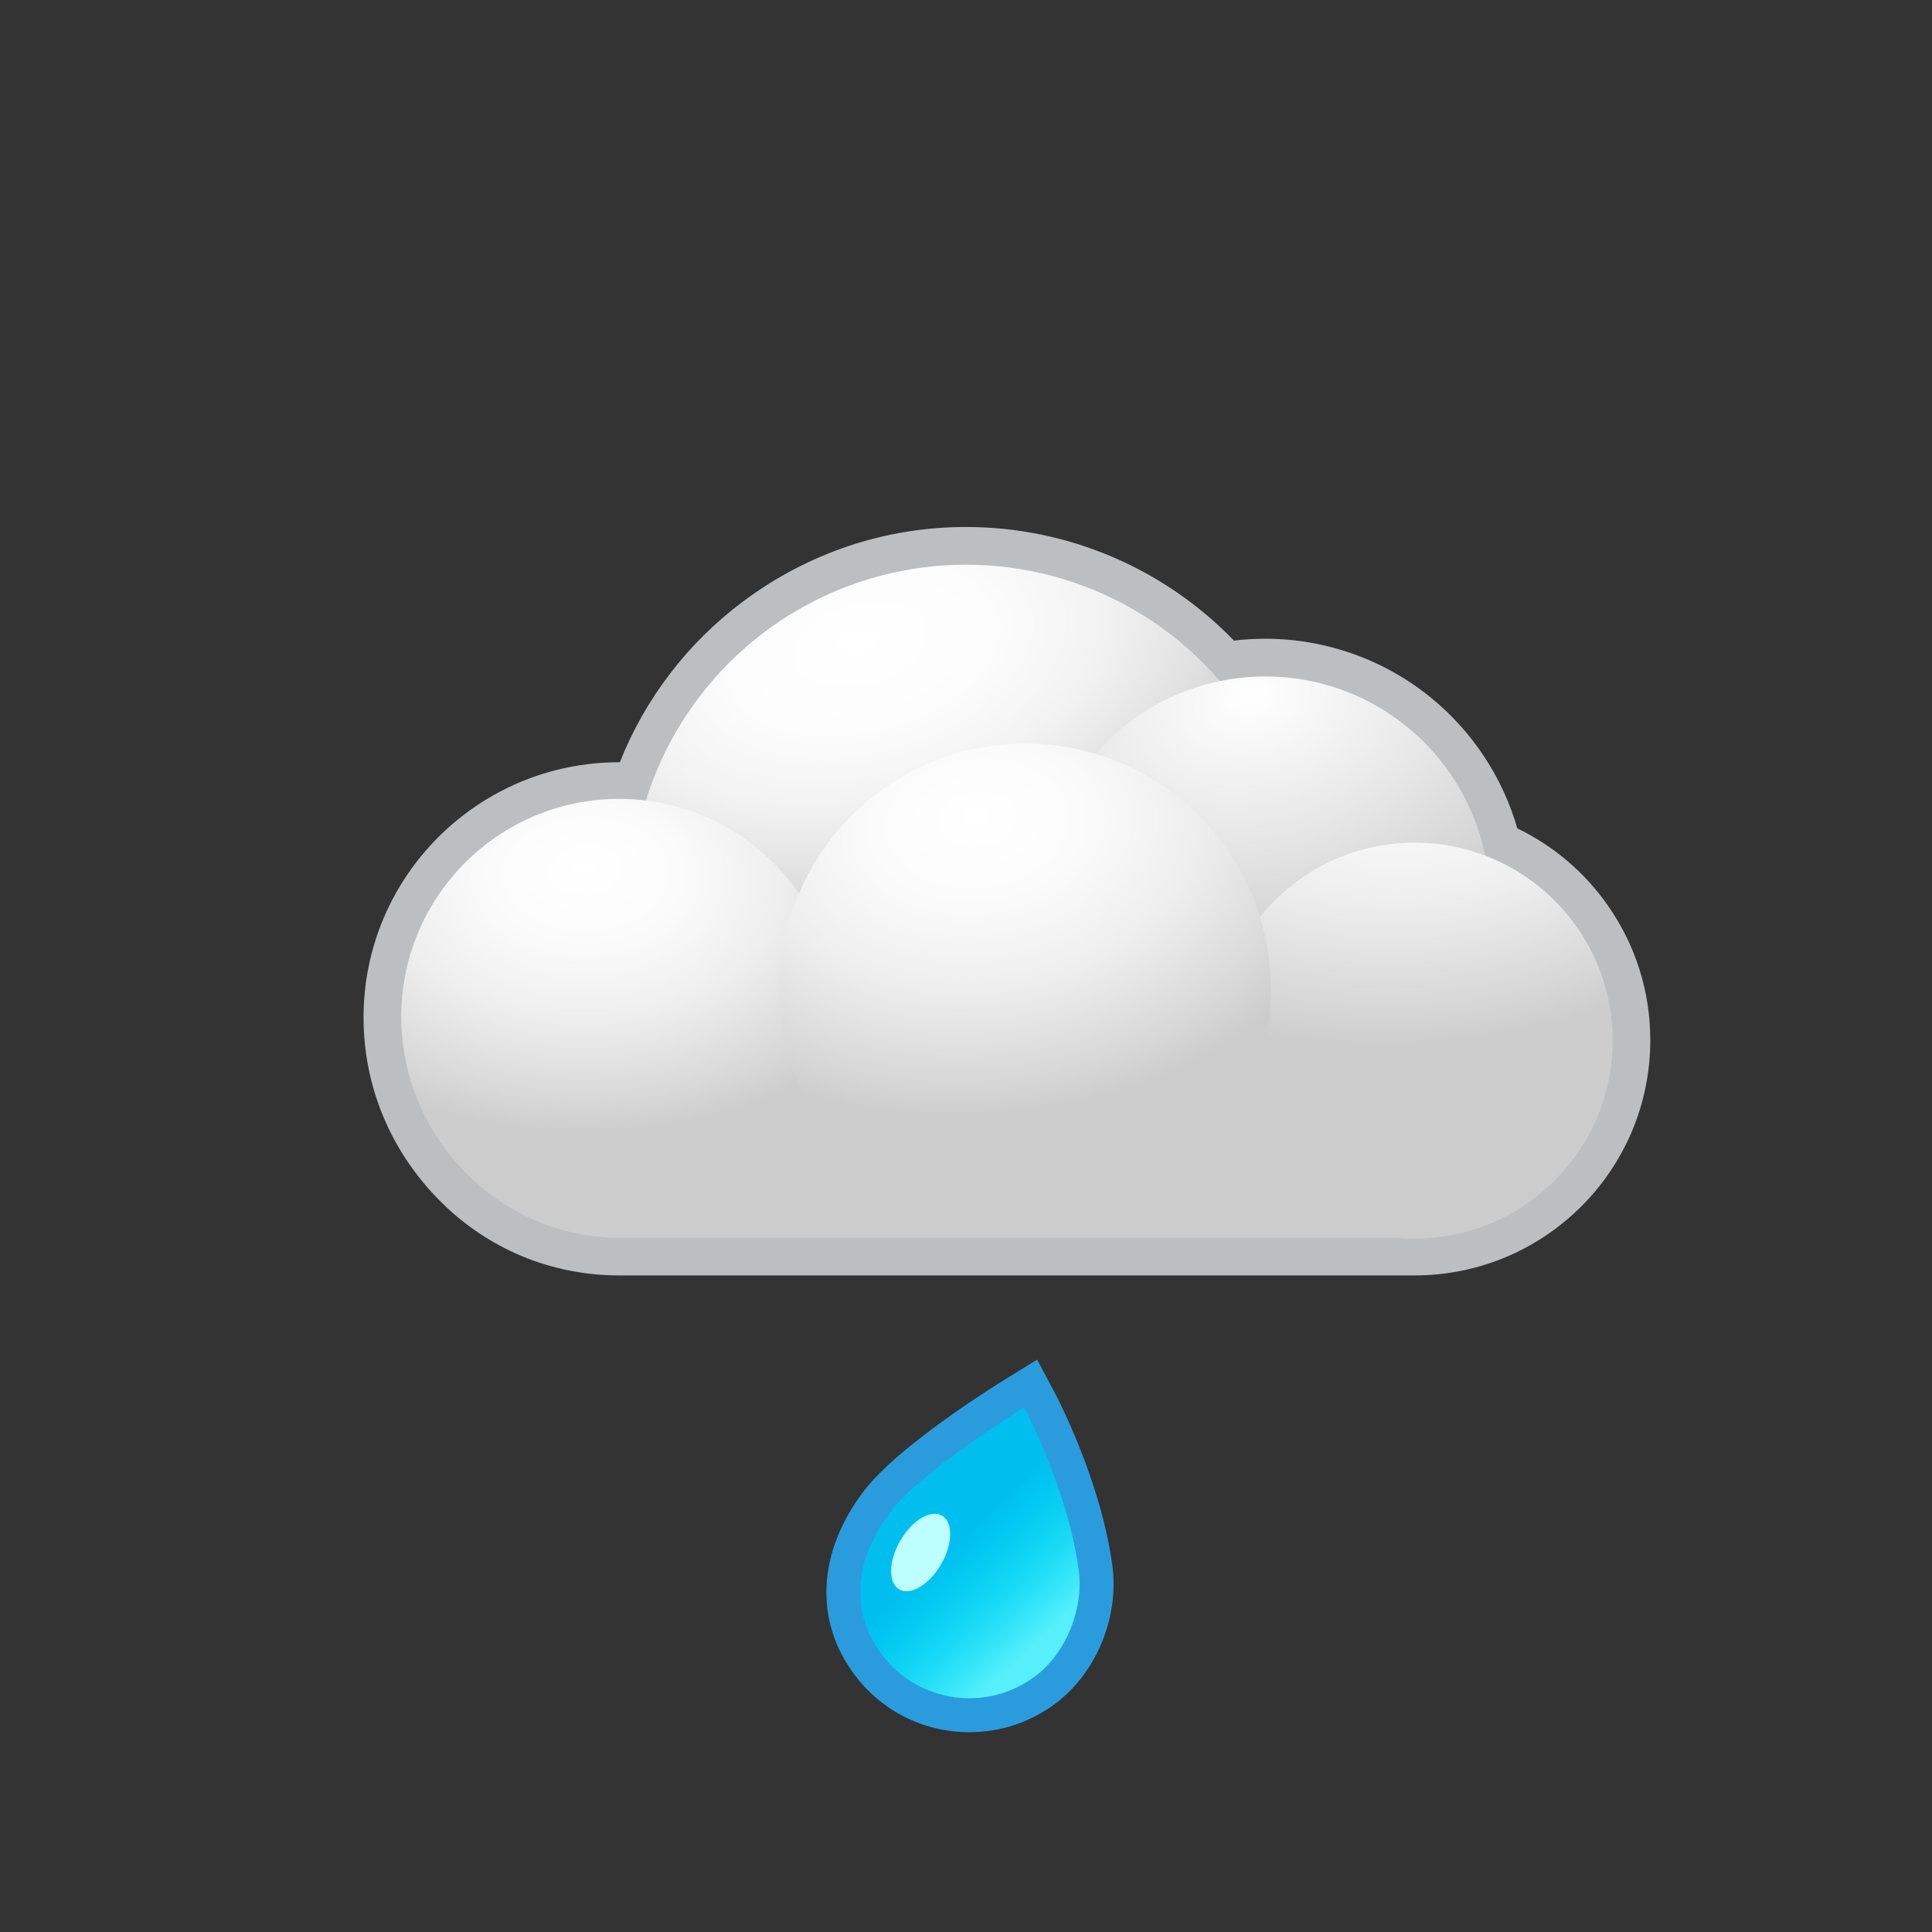 <?xml version="1.0" encoding="iso-8859-1"?>
<!-- Generator: Adobe Illustrator 16.0.4, SVG Export Plug-In . SVG Version: 6.00 Build 0)  -->
<!DOCTYPE svg PUBLIC "-//W3C//DTD SVG 1.1//EN" "http://www.w3.org/Graphics/SVG/1.1/DTD/svg11.dtd">
<svg version="1.1" id="Layer_1" xmlns="http://www.w3.org/2000/svg" xmlns:xlink="http://www.w3.org/1999/xlink" x="0px" y="0px"
	 width="512px" height="512px" viewBox="0 0 512 512" style="enable-background:new 0 0 512 512;" xml:space="preserve">
<rect x="0" y="0" width="512" height="512" fill="#333333" stroke="none"/>
<rect id="background_1_" style="opacity:0;fill:#929292;" width="512" height="512"/>
<g>
	<path style="fill:#CCCCCC;" d="M164.103,333c-16.726,0-32.5-6.6-44.418-18.803c-11.827-12.11-18.34-27.973-18.34-44.775
		c0-34.605,28.153-62.728,62.758-62.728c1.167,0,2.36,0.051,3.571,0.124c6.167-17.174,17.472-32.499,32.151-43.494
		c16.313-12.218,35.738-18.673,56.174-18.673c26.349,0,51.383,11.052,69.143,30.422c3.353-0.531,6.761-0.798,10.168-0.798
		c29.588,0,55.479,20.384,62.571,48.844c20.723,9.074,34.462,29.777,34.462,52.538c0,31.686-25.777,57.343-57.462,57.343H164.103z"
		/>
	<path style="fill:#BCBEC0;" d="M256,149.655c26.892,0,50.99,11.956,67.272,30.841c3.888-0.799,7.914-1.22,12.038-1.22
		c28.741,0,52.722,20.385,58.271,47.484c19.737,7.535,33.762,26.513,33.762,48.896c0,28.975-23.488,52.343-52.462,52.343H164.103
		c-31.899,0-57.758-26.739-57.758-58.639c0-31.898,25.859-57.697,57.758-57.697c2.392,0,4.744,0.193,7.059,0.475
		C182.365,175.93,216.109,149.655,256,149.655 M256,139.655c-21.526,0-41.987,6.941-59.172,19.812
		C182.352,170.311,170.99,185,164.27,202c-0.056,0-0.111,0-0.167,0c-37.362,0-67.758,30.258-67.758,67.62
		c0,18.116,7.019,35.089,19.763,48.14C128.975,330.934,146.02,338,164.103,338h210.779c34.441,0,62.462-27.9,62.462-62.343
		c0-12.902-3.905-25.229-11.293-35.76c-6.172-8.798-14.382-15.744-23.951-20.372c-3.856-13.393-11.75-25.451-22.592-34.397
		c-12.4-10.232-28.097-15.859-44.197-15.859c-2.773,0-5.549,0.169-8.298,0.497C308.437,150.561,282.866,139.655,256,139.655
		L256,139.655z"/>
</g>
<radialGradient id="SVGID_1_" cx="231.339" cy="177.184" r="73.975" fx="223.083" fy="178.422" gradientTransform="matrix(0.242 0.97 -1.629 0.406 464.153 -119.188)" gradientUnits="userSpaceOnUse">
	<stop  offset="0" style="stop-color:#FFFFFF"/>
	<stop  offset="0.289" style="stop-color:#FCFCFC"/>
	<stop  offset="0.518" style="stop-color:#F2F2F2"/>
	<stop  offset="0.727" style="stop-color:#E1E1E1"/>
	<stop  offset="0.907" style="stop-color:#CCCCCC"/>
</radialGradient>
<circle style="fill:url(#SVGID_1_);" cx="256" cy="238.448" r="88.793"/>
<radialGradient id="SVGID_2_" cx="333.402" cy="191.232" r="65.043" fx="326.069" fy="191.555" gradientTransform="matrix(0.185 0.983 -1.486 0.28 555.833 -189.915)" gradientUnits="userSpaceOnUse">
	<stop  offset="0" style="stop-color:#FFFFFF"/>
	<stop  offset="0.486" style="stop-color:#E8E8E8"/>
	<stop  offset="1" style="stop-color:#CCCCCC"/>
</radialGradient>
<circle style="fill:url(#SVGID_2_);" cx="335.311" cy="238.759" r="59.482"/>
<radialGradient id="SVGID_3_" cx="374.523" cy="197.196" r="80.416" fx="365.449" fy="197.104" gradientTransform="matrix(0.093 0.996 -1.452 0.135 626.115 -202.352)" gradientUnits="userSpaceOnUse">
	<stop  offset="0" style="stop-color:#FFFFFF"/>
	<stop  offset="0.272" style="stop-color:#FBFBFB"/>
	<stop  offset="0.563" style="stop-color:#EEEEEE"/>
	<stop  offset="0.862" style="stop-color:#D8D8D8"/>
	<stop  offset="1" style="stop-color:#CCCCCC"/>
</radialGradient>
<circle style="fill:url(#SVGID_3_);" cx="374.881" cy="275.778" r="52.462"/>
<radialGradient id="SVGID_4_" cx="155.168" cy="237.065" r="63.938" fx="147.953" fy="236.991" gradientTransform="matrix(0.005 1 -1.458 0.008 499.963 80.002)" gradientUnits="userSpaceOnUse">
	<stop  offset="0" style="stop-color:#FFFFFF"/>
	<stop  offset="0.272" style="stop-color:#FBFBFB"/>
	<stop  offset="0.563" style="stop-color:#EEEEEE"/>
	<stop  offset="0.862" style="stop-color:#D8D8D8"/>
	<stop  offset="1" style="stop-color:#CCCCCC"/>
</radialGradient>
<circle style="fill:url(#SVGID_4_);" cx="164.103" cy="269.482" r="57.758"/>
<radialGradient id="SVGID_5_" cx="259.67" cy="224.363" r="72.042" fx="251.541" fy="224.463" gradientTransform="matrix(0.097 0.995 -1.428 0.139 554.853 -65.251)" gradientUnits="userSpaceOnUse">
	<stop  offset="0" style="stop-color:#FFFFFF"/>
	<stop  offset="0.272" style="stop-color:#FBFBFB"/>
	<stop  offset="0.563" style="stop-color:#EEEEEE"/>
	<stop  offset="0.862" style="stop-color:#D8D8D8"/>
	<stop  offset="1" style="stop-color:#CCCCCC"/>
</radialGradient>
<circle style="fill:url(#SVGID_5_);" cx="271.707" cy="262.155" r="65.086"/>
<g id="raindrop_1_">
	<path style="fill:#00BFEF;" d="M256.914,454.55c-10.605,0-20.354-4.843-26.747-13.285c-9.596-12.663-8.712-28.902,2.366-43.439
		c8.812-11.547,35.392-27.961,36.519-28.654l4.078-2.508l2.251,4.226c0.49,0.919,12.027,22.77,14.943,44.602
		c1.585,11.905-3.835,25.168-13.179,32.255C271.264,452.197,264.269,454.55,256.914,454.55z"/>
	<path style="fill:#2A9CDE;" d="M271.409,373.004c0,0,11.612,21.803,14.455,43.082c1.331,10.003-3.104,21.752-11.438,28.073
		c-5.245,3.971-11.404,5.891-17.512,5.891c-8.779,0-17.451-3.964-23.159-11.502c-8.472-11.179-7.528-25.022,2.357-37.995
		C244.517,389.541,271.409,373.004,271.409,373.004 M274.852,360.321l-8.156,5.017c-2.898,1.782-28.582,17.759-37.737,29.755
		c-12.38,16.245-13.267,34.521-2.376,48.891c7.249,9.574,18.306,15.066,30.332,15.066c8.344,0,16.277-2.668,22.944-7.715
		c10.746-8.15,16.743-22.791,14.927-36.437c-3.022-22.631-14.927-45.177-15.433-46.125L274.852,360.321L274.852,360.321z"/>
</g>
<g id="raindrop_lolite_1_">
	<linearGradient id="SVGID_6_" gradientUnits="userSpaceOnUse" x1="246.745" y1="399.648" x2="290.067" y2="445.984">
		<stop  offset="0.18" style="stop-color:#00FFFF;stop-opacity:0"/>
		<stop  offset="0.417" style="stop-color:#31FFFF;stop-opacity:0.335"/>
		<stop  offset="0.71" style="stop-color:#73FFFF;stop-opacity:0.75"/>
	</linearGradient>
	<path style="fill:url(#SVGID_6_);" d="M271.409,373.004c0,0,11.612,21.803,14.455,43.082c1.331,10.003-3.104,21.752-11.438,28.073
		c-12.783,9.678-30.992,7.171-40.671-5.611c-8.472-11.179-7.528-25.022,2.357-37.995
		C244.517,389.541,271.409,373.004,271.409,373.004z"/>
</g>
<path id="raindrop_hilite_3_" style="fill:#BDFFFF;" d="M249.64,401.671c2.983,1.725,2.866,7.501-0.258,12.899
	c-3.128,5.395-8.079,8.368-11.06,6.644c-2.984-1.728-2.87-7.502,0.251-12.9C241.702,402.914,246.652,399.939,249.64,401.671z"/>
</svg>
